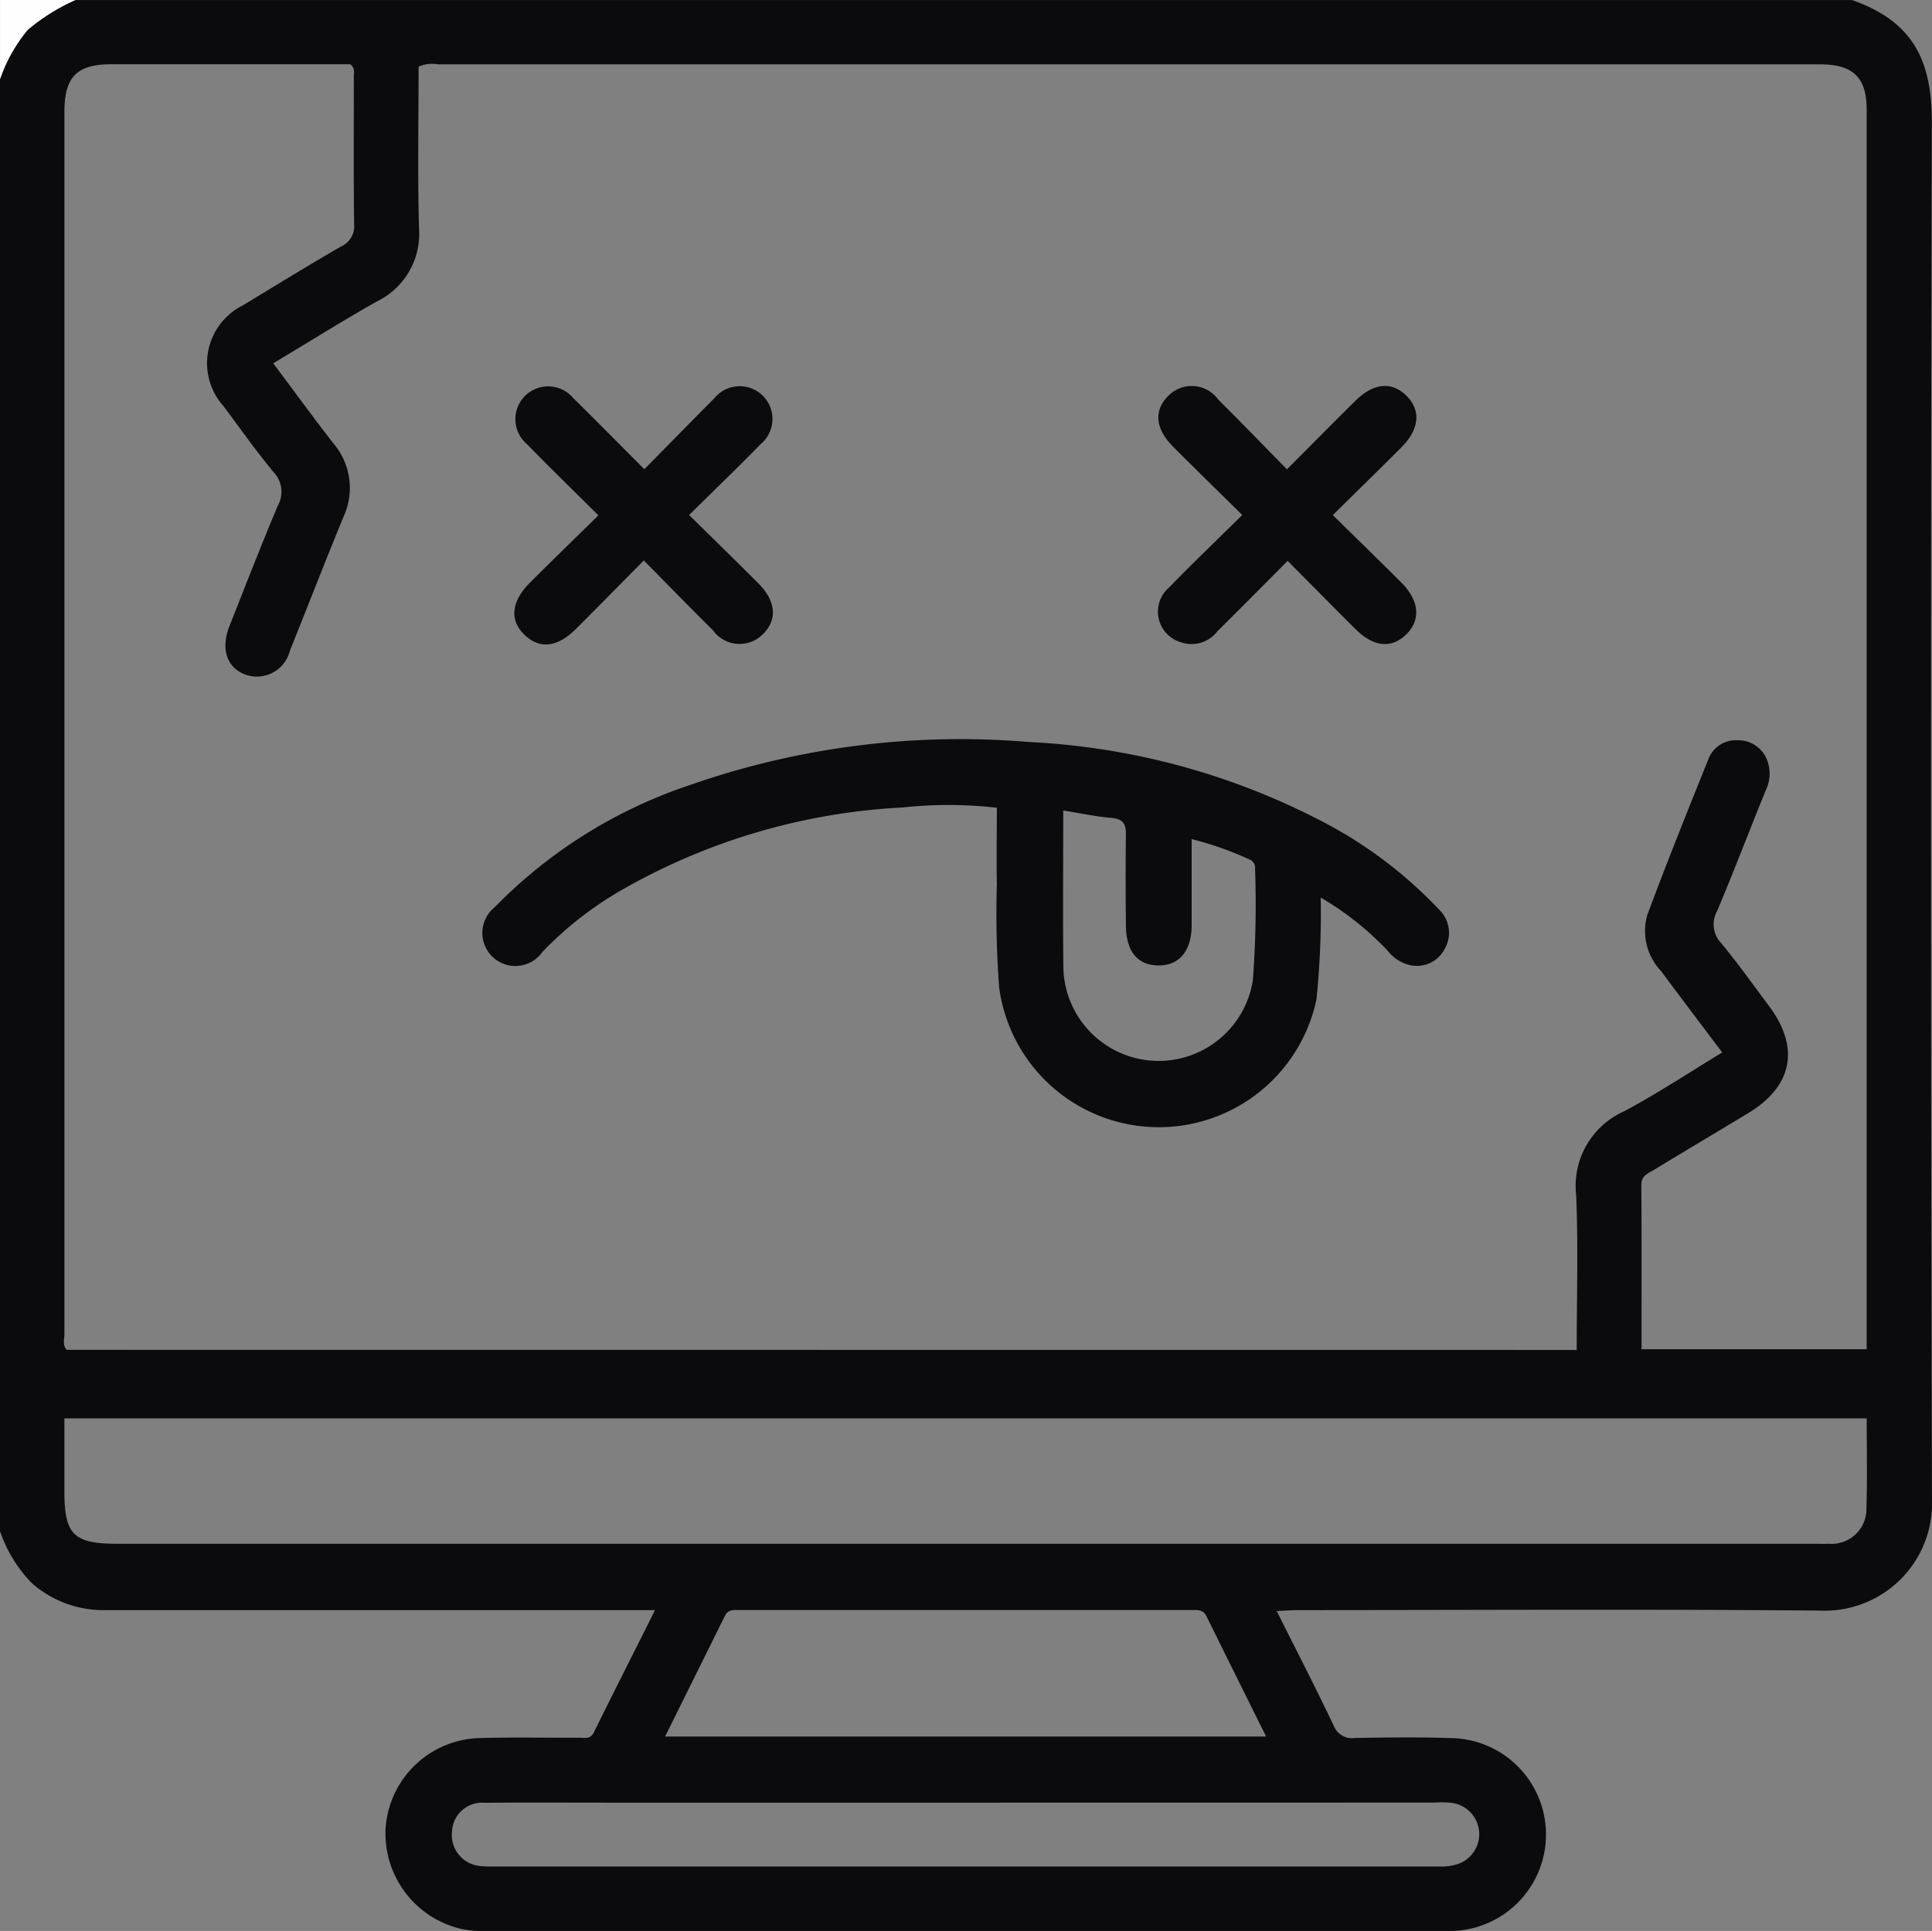 <svg xmlns="http://www.w3.org/2000/svg" width="84.324" height="84.289" viewBox="0 0 84.324 84.289">
  <rect x="0" y="0" width="84.324" height="84.289" fill="#808080" stroke="none"/>
  <g id="Grupo_133111" data-name="Grupo 133111" transform="translate(-3253.998 10118.145)">
    <path id="Trazado_194458" data-name="Trazado 194458" d="M387.19,122.859V59.478a6.851,6.851,0,0,1,1.212-2.155,8.6,8.6,0,0,1,2.08-1.3h77.539c2.756.961,3.493,2.747,3.486,5.375q-.077,30.033.006,60.066a4.683,4.683,0,0,1-4.871,4.861c-7.6-.067-15.195-.022-22.792-.021-.283,0-.567.024-.937.04.866,1.73,1.7,3.349,2.483,4.993a.861.861,0,0,0,.942.548c1.4-.024,2.8-.041,4.2.006a4.21,4.21,0,0,1-.164,8.419q-21.023.006-42.047,0a4.209,4.209,0,0,1-.977-.083,4.281,4.281,0,0,1-3.331-4.389,4.226,4.226,0,0,1,4.171-3.95c1.425-.04,2.852-.007,4.279-.014.23,0,.483.084.635-.223.866-1.749,1.745-3.491,2.676-5.347h-1.008q-11.479,0-22.957,0a4.719,4.719,0,0,1-3.236-1.177A6.093,6.093,0,0,1,387.19,122.859Zm68.817-7.911c0-2.272.07-4.517-.023-6.755a3.563,3.563,0,0,1,2.073-3.654c1.46-.773,2.842-1.693,4.3-2.577-.93-1.236-1.807-2.389-2.669-3.554a2.539,2.539,0,0,1-.6-2.448c.858-2.3,1.768-4.573,2.685-6.846a1.282,1.282,0,0,1,1.257-.78,1.348,1.348,0,0,1,1.255.789,1.668,1.668,0,0,1-.039,1.424c-.708,1.742-1.377,3.5-2.107,5.234a1.186,1.186,0,0,0,.166,1.4c.735.884,1.4,1.826,2.09,2.746,1.365,1.822,1.041,3.507-.9,4.682-1.38.834-2.767,1.657-4.144,2.495-.241.147-.527.238-.524.645.019,2.38.009,4.761.009,7.169h9.826v-.461q0-26.832,0-53.664c0-1.391-.6-1.963-2.022-1.963q-30.166,0-60.332,0a1.459,1.459,0,0,0-.848.1c0,2.336-.045,4.691.017,7.044a3.277,3.277,0,0,1-1.839,3.206c-1.517.856-2.993,1.785-4.523,2.7.9,1.2,1.737,2.349,2.608,3.473a3,3,0,0,1,.461,3.223c-.8,1.94-1.556,3.9-2.341,5.849a1.487,1.487,0,0,1-2.007,1.019c-.766-.328-1.013-1.125-.628-2.1.691-1.749,1.371-3.5,2.1-5.235a1.244,1.244,0,0,0-.173-1.475c-.769-.926-1.466-1.913-2.186-2.879a2.816,2.816,0,0,1,.847-4.407c1.425-.867,2.847-1.739,4.291-2.574a.96.96,0,0,0,.559-.967c-.027-2.14-.01-4.28-.014-6.42,0-.183.066-.389-.155-.562H392.069c-1.527,0-2.067.543-2.068,2.083q0,26.668,0,53.335c0,.235-.093.495.1.7Zm12.657,2.987H390c0,1.1,0,2.134,0,3.173,0,1.906.4,2.3,2.312,2.3h74.05c.219,0,.439.007.658,0a1.517,1.517,0,0,0,1.631-1.573C468.694,120.553,468.664,119.267,468.664,117.935Zm-52.446,13.887h26.233c-.9-1.808-1.756-3.536-2.611-5.265-.138-.279-.38-.257-.63-.257q-9.873,0-19.745,0c-.247,0-.5-.029-.634.251C417.975,128.281,417.117,130.011,416.218,131.822Zm13.1,2.887H413.859c-1.837,0-3.674-.011-5.511.005a1.318,1.318,0,0,0-1.431,1.266,1.36,1.36,0,0,0,1.289,1.5,3.608,3.608,0,0,0,.493.015h41.292a2.384,2.384,0,0,0,.809-.1,1.378,1.378,0,0,0-.257-2.678,4.285,4.285,0,0,0-.739-.011Z" transform="translate(2866.808 -10174.166)" fill="#0b0a0c"/>
    <path id="Trazado_194459" data-name="Trazado 194459" d="M390.483,56.021a8.6,8.6,0,0,0-2.08,1.3,6.851,6.851,0,0,0-1.212,2.155V56.021Z" transform="translate(2866.808 -10174.166)" fill="#fefefe"/>
    <path id="Trazado_194460" data-name="Trazado 194460" d="M495.167,172.376a37.006,37.006,0,0,1-.186,4.445,7.031,7.031,0,0,1-13.849-.523,43.446,43.446,0,0,1-.1-4.519c-.022-1.093,0-2.187,0-3.323a18.633,18.633,0,0,0-4.114-.012,27.466,27.466,0,0,0-12.294,3.622,15.467,15.467,0,0,0-3.419,2.674,1.442,1.442,0,1,1-2.086-1.946,21.319,21.319,0,0,1,8.468-5.312,35.762,35.762,0,0,1,14.863-1.894,30.9,30.9,0,0,1,12.777,3.464,19.067,19.067,0,0,1,5.091,3.834,1.405,1.405,0,0,1,.257,1.736,1.362,1.362,0,0,1-1.528.7,1.705,1.705,0,0,1-.946-.612A13.068,13.068,0,0,0,495.167,172.376Zm-11.238-3.8c0,2.361-.02,4.631.006,6.9a4.161,4.161,0,0,0,8.272.5,44.733,44.733,0,0,0,.095-4.843.4.4,0,0,0-.282-.436,14.31,14.31,0,0,0-2.486-.872c0,1.278,0,2.509,0,3.74,0,1.143-.538,1.786-1.462,1.774-.9-.012-1.4-.608-1.407-1.744-.014-1.315-.019-2.631,0-3.946.008-.462-.1-.7-.615-.748C485.377,168.845,484.707,168.7,483.929,168.576Z" transform="translate(2816.475 -10251.342)" fill="#0b0a0c"/>
    <path id="Trazado_194461" data-name="Trazado 194461" d="M470.929,118.779c1.036,1.02,2.038,1.995,3.025,2.985.78.783.836,1.6.183,2.229a1.429,1.429,0,0,1-2.171-.188c-.994-.981-1.967-1.984-3.013-3.043-1.015,1.025-1.985,2.015-2.966,2.993-.806.8-1.572.888-2.23.265-.673-.637-.6-1.46.227-2.288.968-.968,1.951-1.921,2.985-2.938-1.077-1.072-2.113-2.08-3.122-3.114a1.43,1.43,0,1,1,2.03-2c1.019,1,2.015,2.016,3.1,3.1,1.03-1.046,2.042-2.078,3.06-3.105a1.429,1.429,0,1,1,2.026,2C473.047,116.717,472,117.721,470.929,118.779Z" transform="translate(2813.145 -10214.443)" fill="#0b0a0c"/>
    <path id="Trazado_194462" data-name="Trazado 194462" d="M566.189,118.774c1.049,1.032,2.032,1.986,3,2.956.773.777.845,1.612.222,2.236-.645.646-1.432.579-2.226-.21-.972-.966-1.933-1.942-2.967-2.982-1.033,1.036-2.043,2.061-3.067,3.072a1.42,1.42,0,0,1-1.62.47,1.39,1.39,0,0,1-.479-2.39c1.028-1.062,2.1-2.083,3.184-3.156-1.041-1.028-2.042-2-3.028-2.993-.781-.785-.838-1.59-.183-2.225a1.431,1.431,0,0,1,2.17.187c.992.983,1.961,1.989,2.992,3.038,1.029-1.031,2-2.017,2.989-2.993.79-.782,1.586-.854,2.228-.218s.562,1.46-.208,2.236C568.229,116.773,567.247,117.729,566.189,118.774Z" transform="translate(2745.981 -10214.435)" fill="#0b0a0c"/>
  </g>
</svg>
